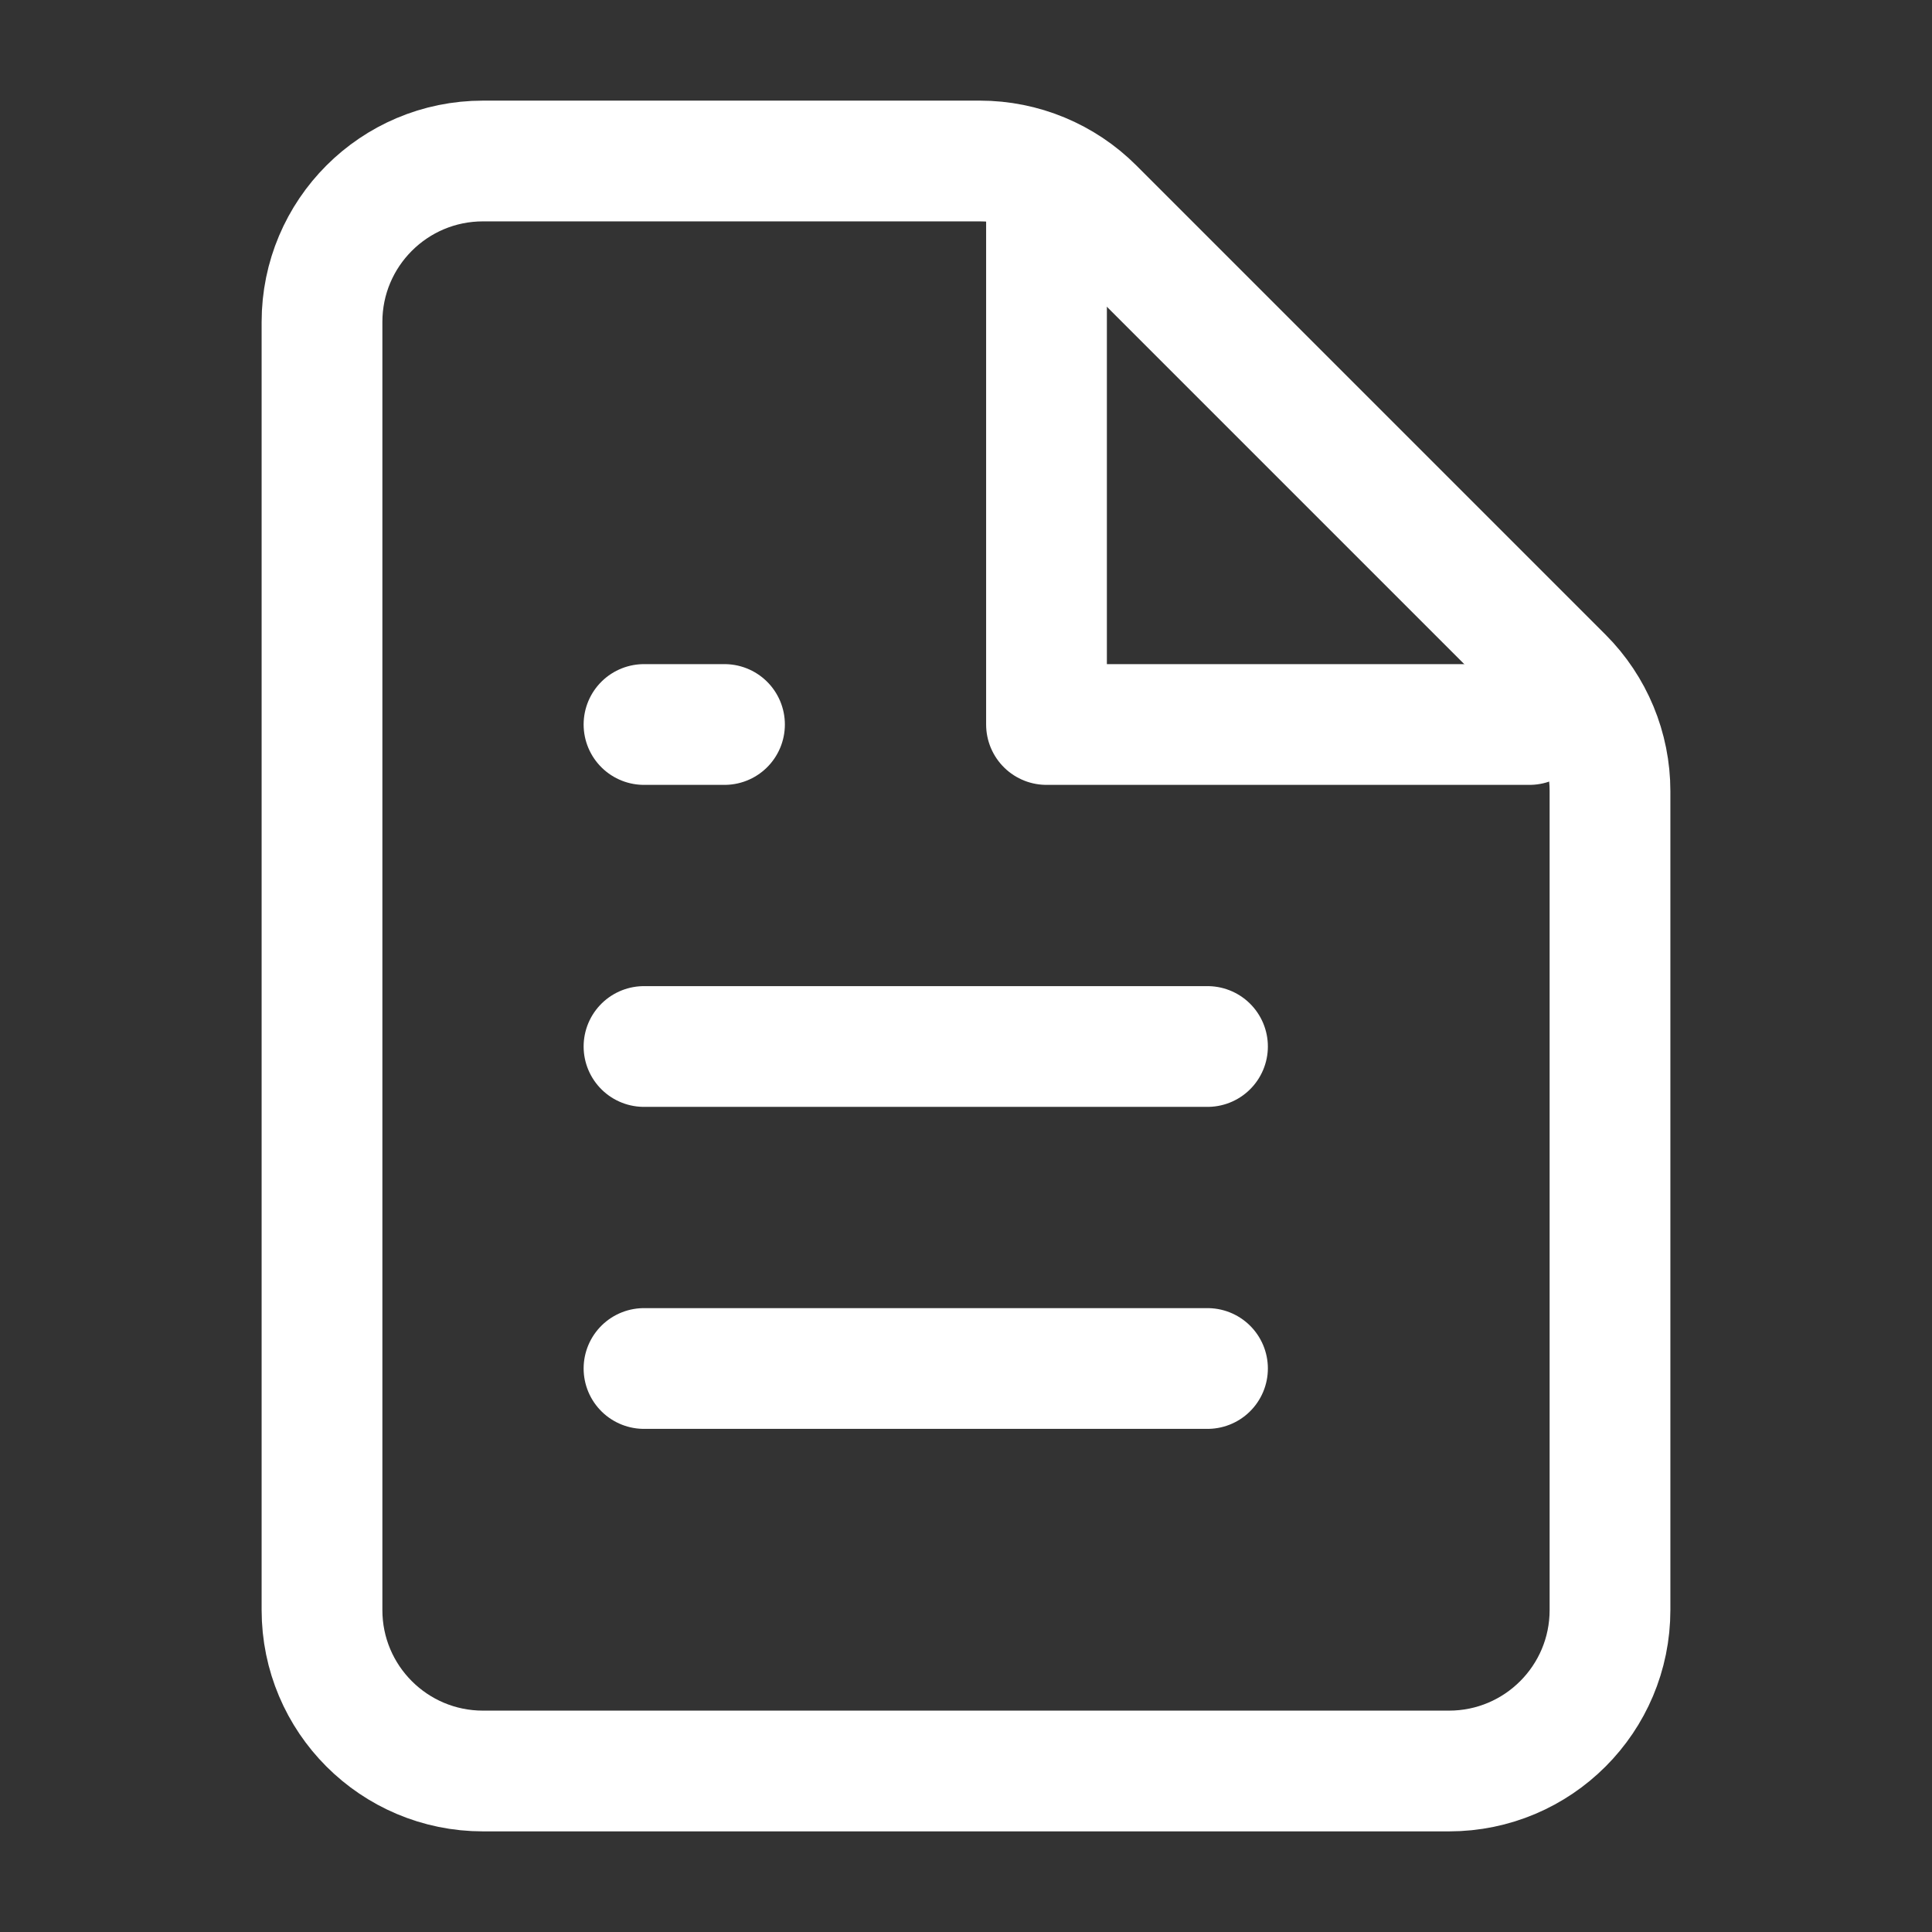 <svg width="16" height="16" viewBox="0 0 24 24" fill="none" xmlns="http://www.w3.org/2000/svg"><rect x="0" y="0" width="24" height="24" fill="#333333" stroke="none"/><path d="M6 22H18C19.105 22 20 21.105 20 20V9.828C20 9.298 19.789 8.789 19.414 8.414L13.586 2.586C13.211 2.211 12.702 2 12.172 2H6C4.895 2 4 2.895 4 4V20C4 21.105 4.895 22 6 22Z" stroke="#fff" stroke-width="1.5" stroke-linecap="round" stroke-linejoin="round"></path><path d="M13 2.5V9H19" stroke="#fff" stroke-width="1.5" stroke-linecap="round" stroke-linejoin="round"></path><path d="M8 17H15" stroke="#fff" stroke-width="1.5" stroke-linecap="round" stroke-linejoin="round"></path><path d="M8 13H15" stroke="#fff" stroke-width="1.5" stroke-linecap="round" stroke-linejoin="round"></path><path d="M8 9H9" stroke="#fff" stroke-width="1.5" stroke-linecap="round" stroke-linejoin="round"></path></svg>